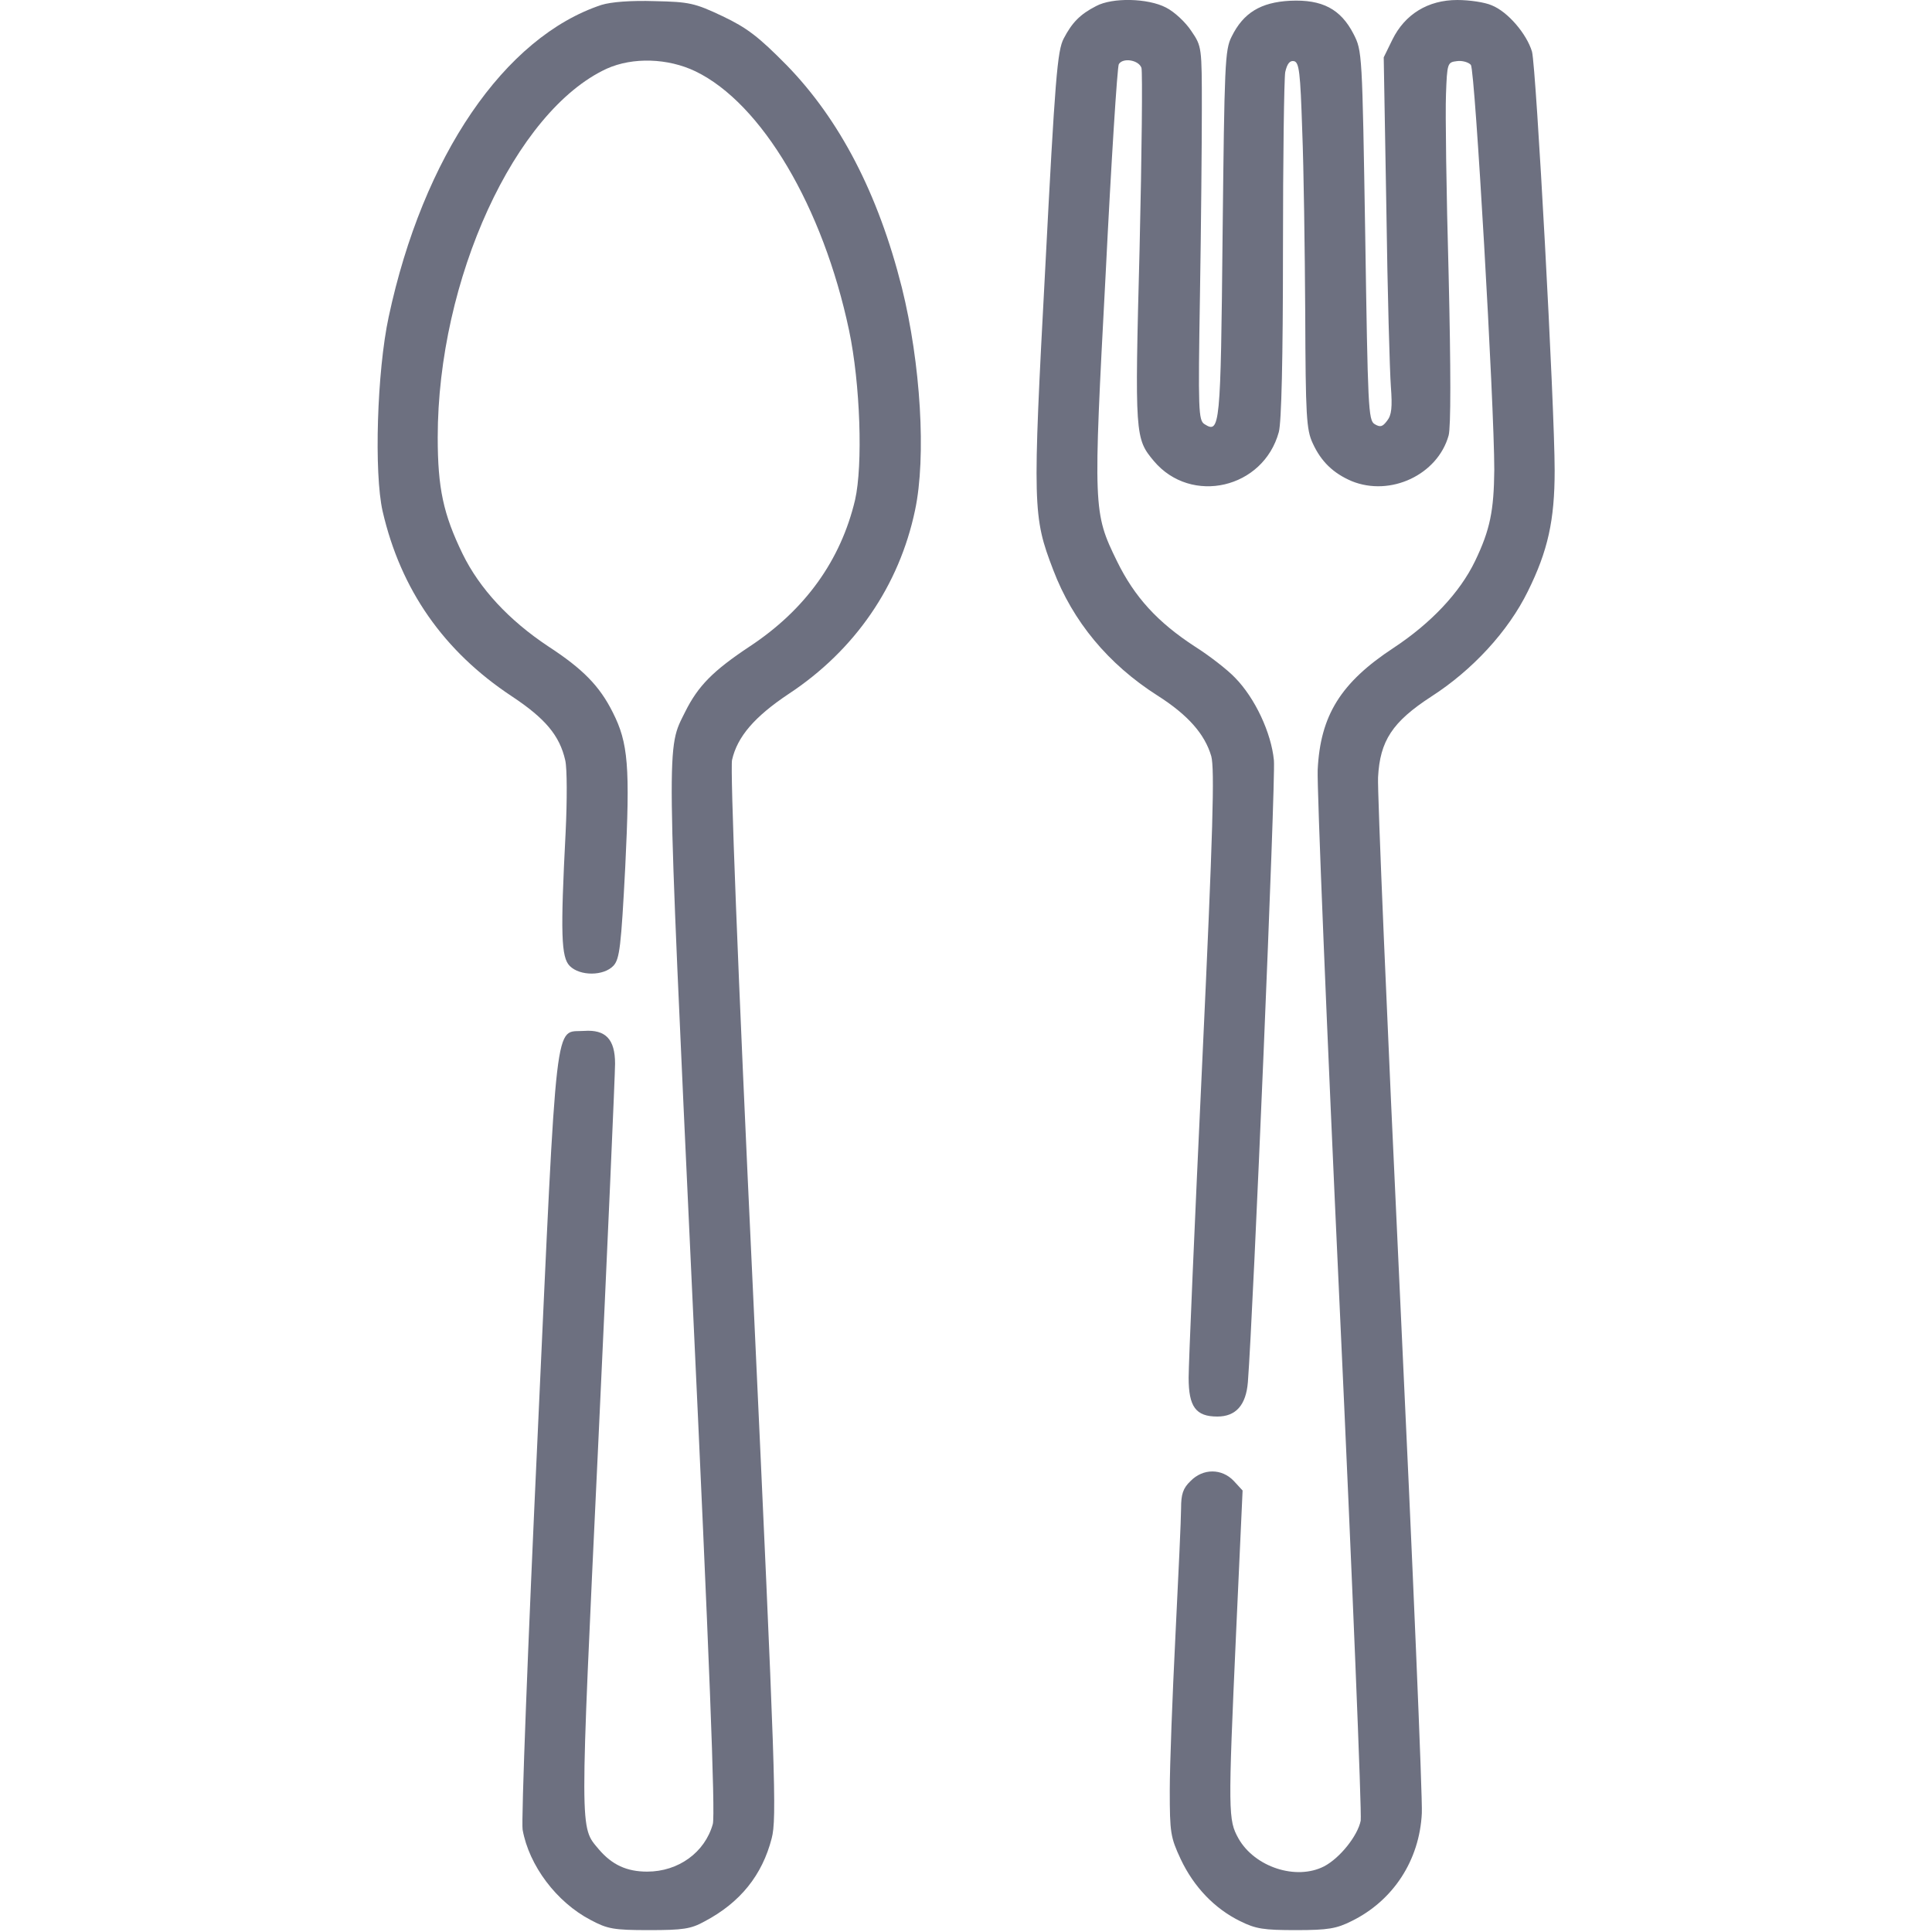 <?xml version="1.0" standalone="no"?>
<!DOCTYPE svg PUBLIC "-//W3C//DTD SVG 20010904//EN"
 "http://www.w3.org/TR/2001/REC-SVG-20010904/DTD/svg10.dtd">
<svg version="1.0" xmlns="http://www.w3.org/2000/svg"
 width="512pt" height="512pt" viewBox="0 0 512 512"
 preserveAspectRatio="xMidYMid meet">
<g transform="translate(0,512) scale(0.1,-0.1)"
fill="rgb(109, 112, 128)" stroke="none">
<path d="M1594 5107 c-257 -85 -473 -401 -564 -827 -31 -144 -39 -414 -16
-515 48 -208 162 -371 342 -490 89 -59 127 -104 142 -170 5 -22 5 -107 1 -190
-14 -270 -12 -332 11 -355 27 -27 90 -27 116 1 16 18 20 50 31 262 13 266 8
328 -33 409 -35 70 -79 115 -171 175 -104 69 -182 153 -227 245 -51 105 -66
174 -66 309 0 418 205 865 448 977 69 31 162 28 235 -7 176 -85 338 -360 407
-686 30 -142 37 -358 16 -450 -38 -160 -132 -291 -279 -388 -98 -65 -137 -105
-171 -173 -50 -101 -51 -48 18 -1531 46 -981 62 -1392 55 -1417 -21 -75 -91
-126 -174 -126 -54 0 -93 18 -128 59 -51 61 -51 29 -2 1066 25 532 45 990 45
1016 0 65 -25 91 -82 87 -79 -6 -71 70 -123 -1067 -26 -558 -44 -1030 -40
-1050 17 -95 90 -192 180 -239 45 -24 61 -27 155 -27 90 0 111 3 147 23 95 50
153 123 178 220 14 53 10 166 -49 1439 -42 889 -61 1394 -56 1419 14 62 60
115 150 175 176 116 293 287 335 487 30 141 15 389 -35 590 -63 250 -165 445
-305 589 -75 76 -105 99 -170 130 -74 35 -88 38 -180 40 -63 2 -115 -2 -141
-10z"/>
<path d="M2905 5104 c-43 -22 -64 -44 -86 -86 -17 -32 -23 -106 -49 -609 -34
-634 -33 -658 21 -799 52 -137 146 -250 276 -333 82 -52 126 -103 143 -161 9
-34 5 -192 -24 -812 -20 -423 -36 -799 -36 -835 0 -77 19 -103 76 -103 49 0
76 30 81 91 14 178 74 1600 69 1648 -7 73 -50 165 -103 219 -21 22 -69 59
-107 83 -98 64 -159 130 -206 226 -63 129 -63 138 -30 759 15 301 31 552 35
558 11 18 53 11 60 -10 3 -11 1 -227 -5 -480 -13 -496 -12 -502 38 -562 99
-117 290 -73 331 77 7 26 11 193 11 481 0 243 3 456 6 473 5 22 12 31 23 29
14 -3 17 -29 22 -183 4 -99 7 -317 8 -485 1 -273 3 -309 20 -345 22 -48 54
-79 103 -100 103 -42 228 17 257 121 6 22 6 173 0 427 -6 216 -9 430 -7 477 3
83 4 85 29 88 14 2 31 -3 37 -10 11 -14 62 -900 62 -1073 -1 -108 -11 -159
-51 -242 -40 -83 -116 -164 -216 -230 -140 -92 -194 -179 -201 -323 -2 -47 24
-684 58 -1417 34 -733 59 -1348 56 -1368 -8 -40 -55 -99 -97 -121 -74 -38
-184 -2 -227 74 -27 49 -28 64 -6 550 l17 372 -23 25 c-32 34 -82 34 -115 0
-20 -19 -25 -35 -25 -72 0 -26 -7 -178 -15 -338 -8 -159 -15 -344 -15 -410 0
-112 2 -124 29 -182 35 -74 90 -131 157 -164 42 -21 63 -24 149 -24 85 0 107
4 147 24 110 54 180 161 186 286 2 39 -24 657 -58 1375 -34 718 -60 1334 -58
1370 5 97 38 147 141 214 109 70 204 173 256 279 53 107 71 188 71 320 0 170
-49 1068 -60 1110 -14 47 -64 106 -107 123 -18 8 -59 14 -91 14 -78 0 -139
-38 -172 -105 l-23 -47 7 -401 c3 -221 9 -433 12 -472 4 -54 2 -75 -10 -90
-12 -16 -18 -18 -33 -9 -17 10 -18 44 -25 500 -8 485 -8 489 -31 534 -34 66
-83 92 -168 88 -78 -4 -124 -32 -155 -95 -18 -35 -19 -73 -24 -525 -5 -511 -7
-528 -48 -502 -16 10 -17 37 -12 340 3 181 5 404 5 495 0 164 0 166 -28 207
-15 23 -45 51 -67 62 -48 25 -142 27 -185 4z"/>
</g>
</svg>

